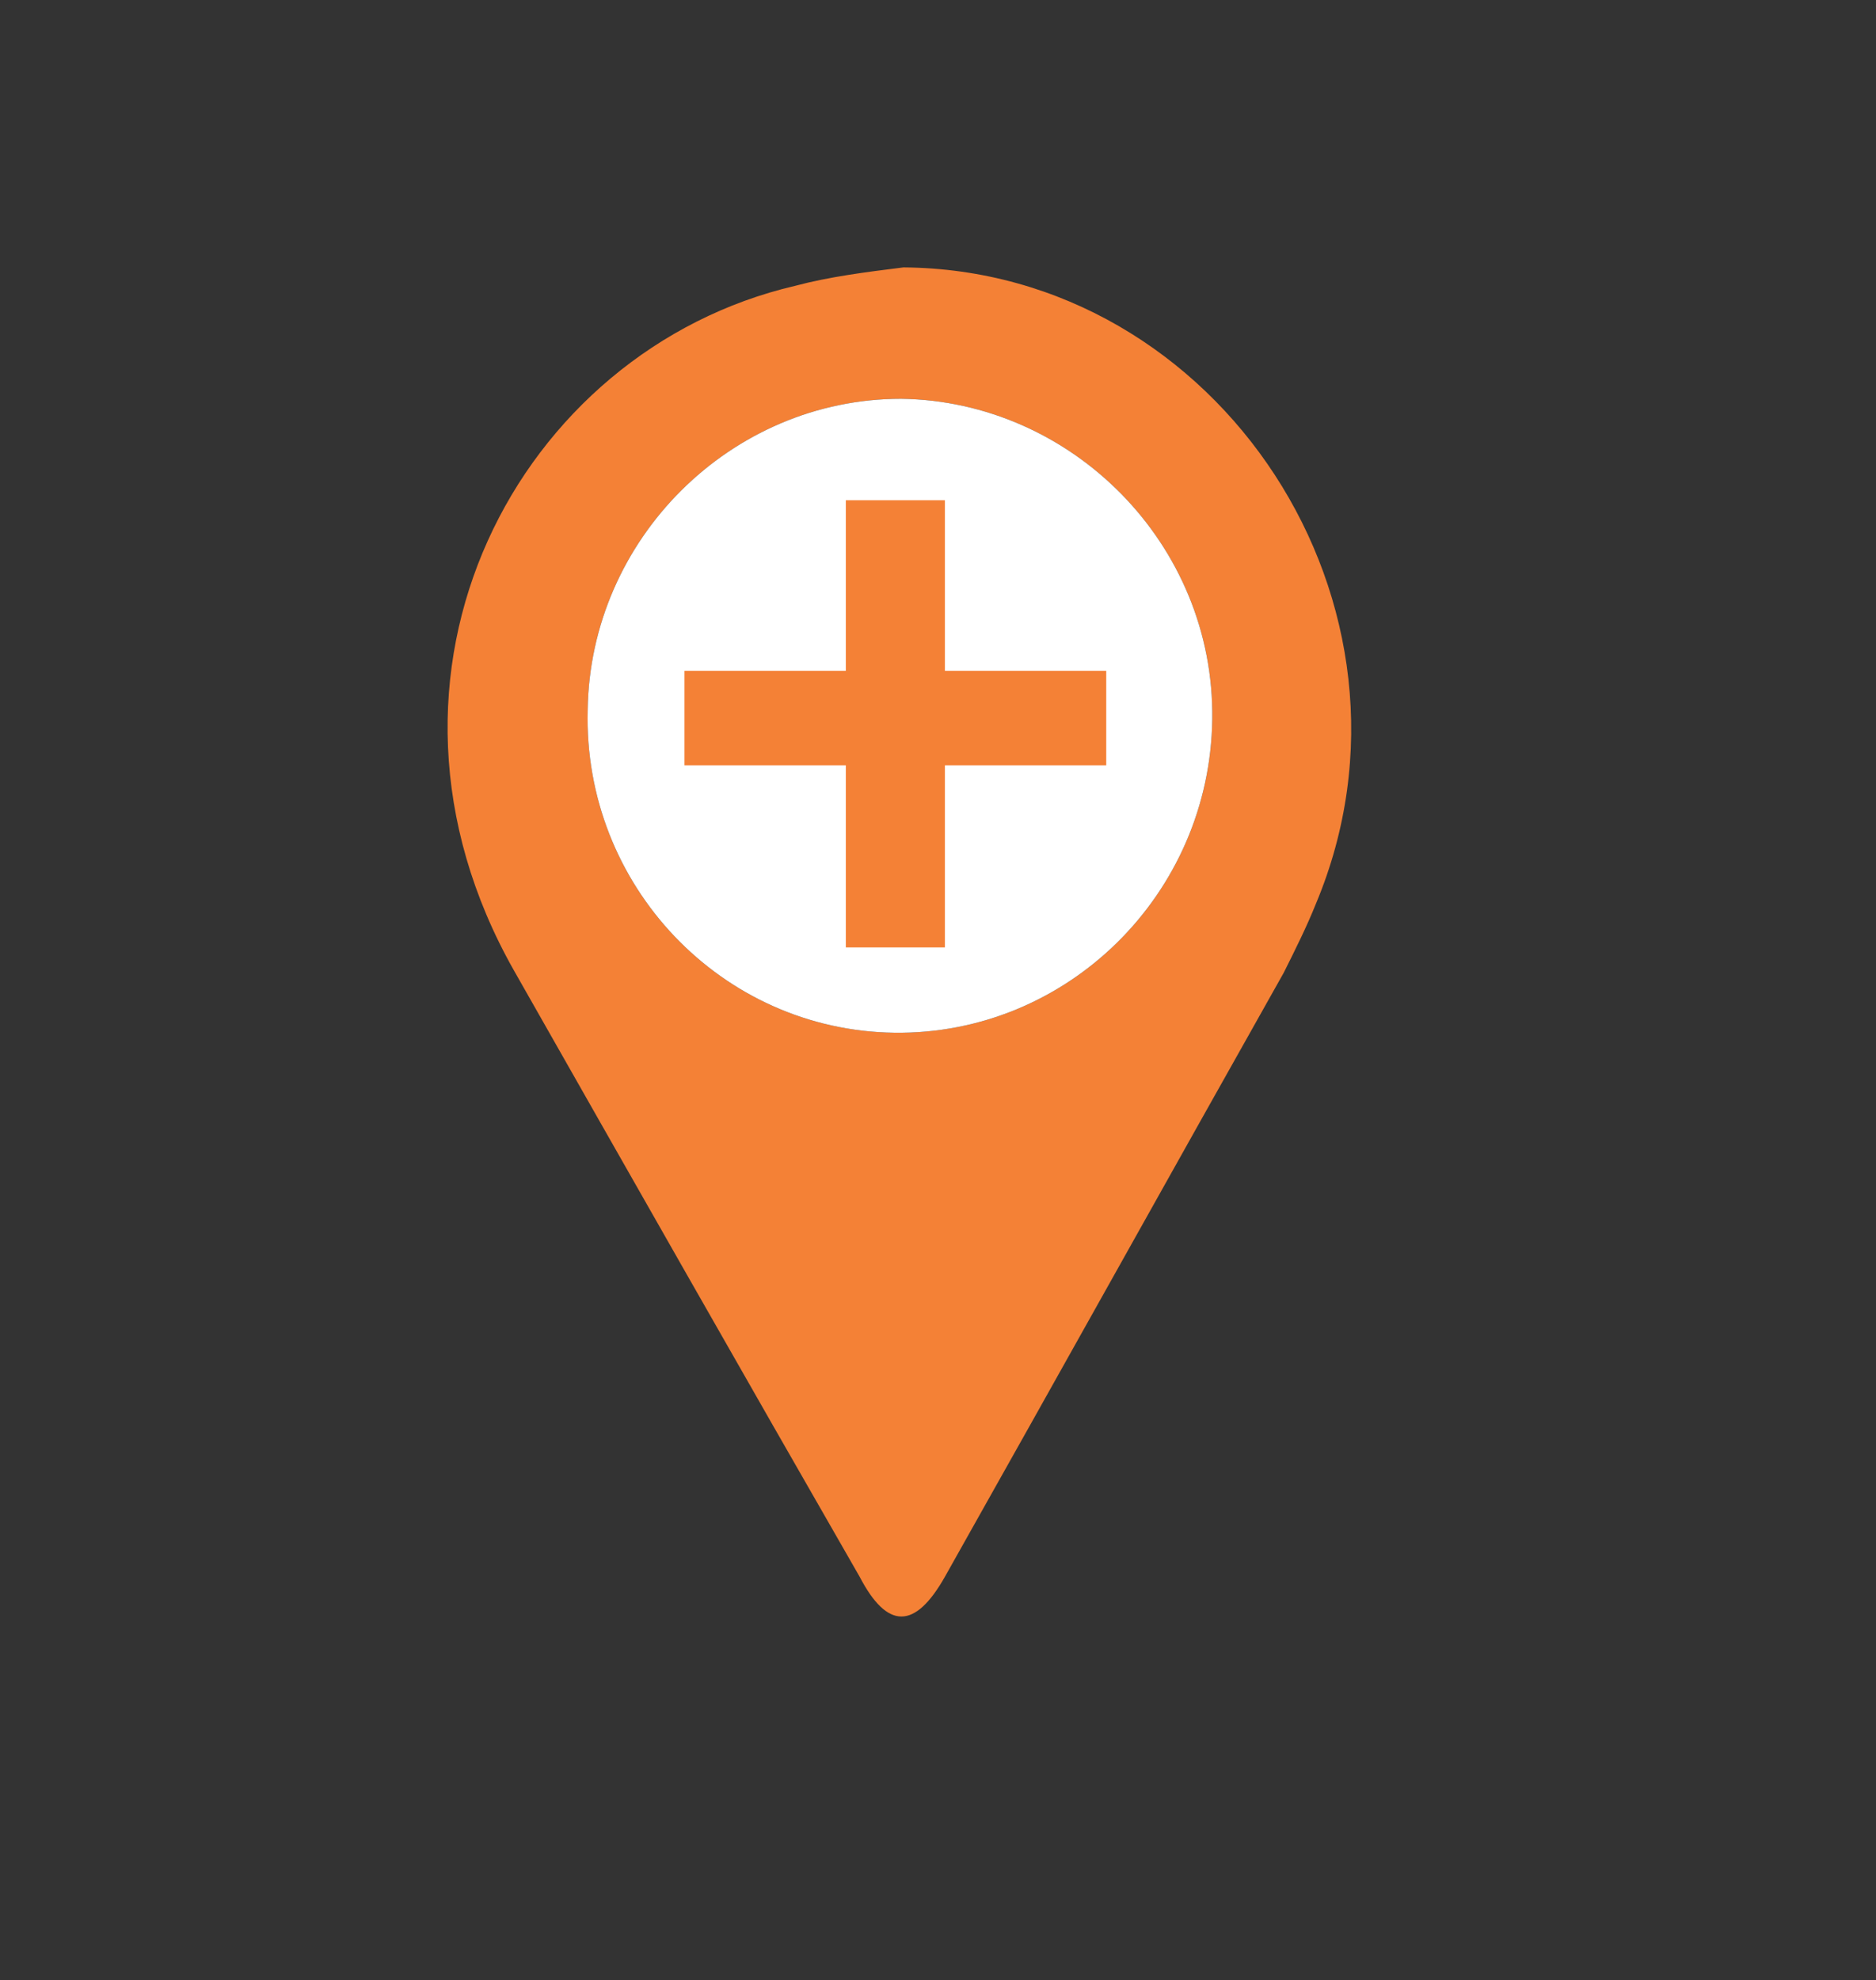 <?xml version="1.0" encoding="utf-8"?>
<!-- Generator: Adobe Illustrator 17.1.0, SVG Export Plug-In . SVG Version: 6.00 Build 0)  -->
<!DOCTYPE svg PUBLIC "-//W3C//DTD SVG 1.1//EN" "http://www.w3.org/Graphics/SVG/1.1/DTD/svg11.dtd">
<svg version="1.1" id="Capa_1" xmlns="http://www.w3.org/2000/svg" xmlns:xlink="http://www.w3.org/1999/xlink" x="0px" y="0px"
	 viewBox="4292.4 3545.9 81.4 85.9" enable-background="new 4292.4 3545.9 81.4 85.9" xml:space="preserve">
<rect x="4292.4" y="3545.9" width="81.4" height="85.9" fill="#333333" stroke="none"/>
<g>
	<g>
		<g>
			<path fill="#F48136" d="M4331.6,3557.5c13.7,0.1,23.3,14.7,17.9,27.6c-0.4,1-0.9,2-1.4,3c-4.9,8.7-9.8,17.5-14.7,26.2
				c-1.3,2.3-2.5,2.3-3.7,0c-5-8.7-10-17.5-15-26.3c-7.3-12.9,0.2-26.9,12.2-29.7C4328.4,3557.9,4330,3557.7,4331.6,3557.5z
				 M4331.2,3590.7c7.5,0.1,13.7-6,13.8-13.6c0.1-7.6-6.1-13.8-13.5-13.9c-7.4,0-13.5,6.1-13.6,13.5
				C4317.7,3584.3,4323.7,3590.6,4331.2,3590.7z"/>
		</g>
	</g>
	<path fill="#FFFFFF" d="M4331.2,3590.7c7.5,0.1,13.7-6,13.8-13.6c0.1-7.6-6.1-13.8-13.5-13.9c-7.4,0-13.5,6.1-13.6,13.5
		C4317.7,3584.3,4323.7,3590.6,4331.2,3590.7z"/>
	<g>
		<path fill="#F48136" d="M4333.4,3575h7v4.1h-7v7.9h-4.3v-7.9h-7v-4.1h7v-7.4h4.3V3575z"/>
	</g>
</g>
</svg>
